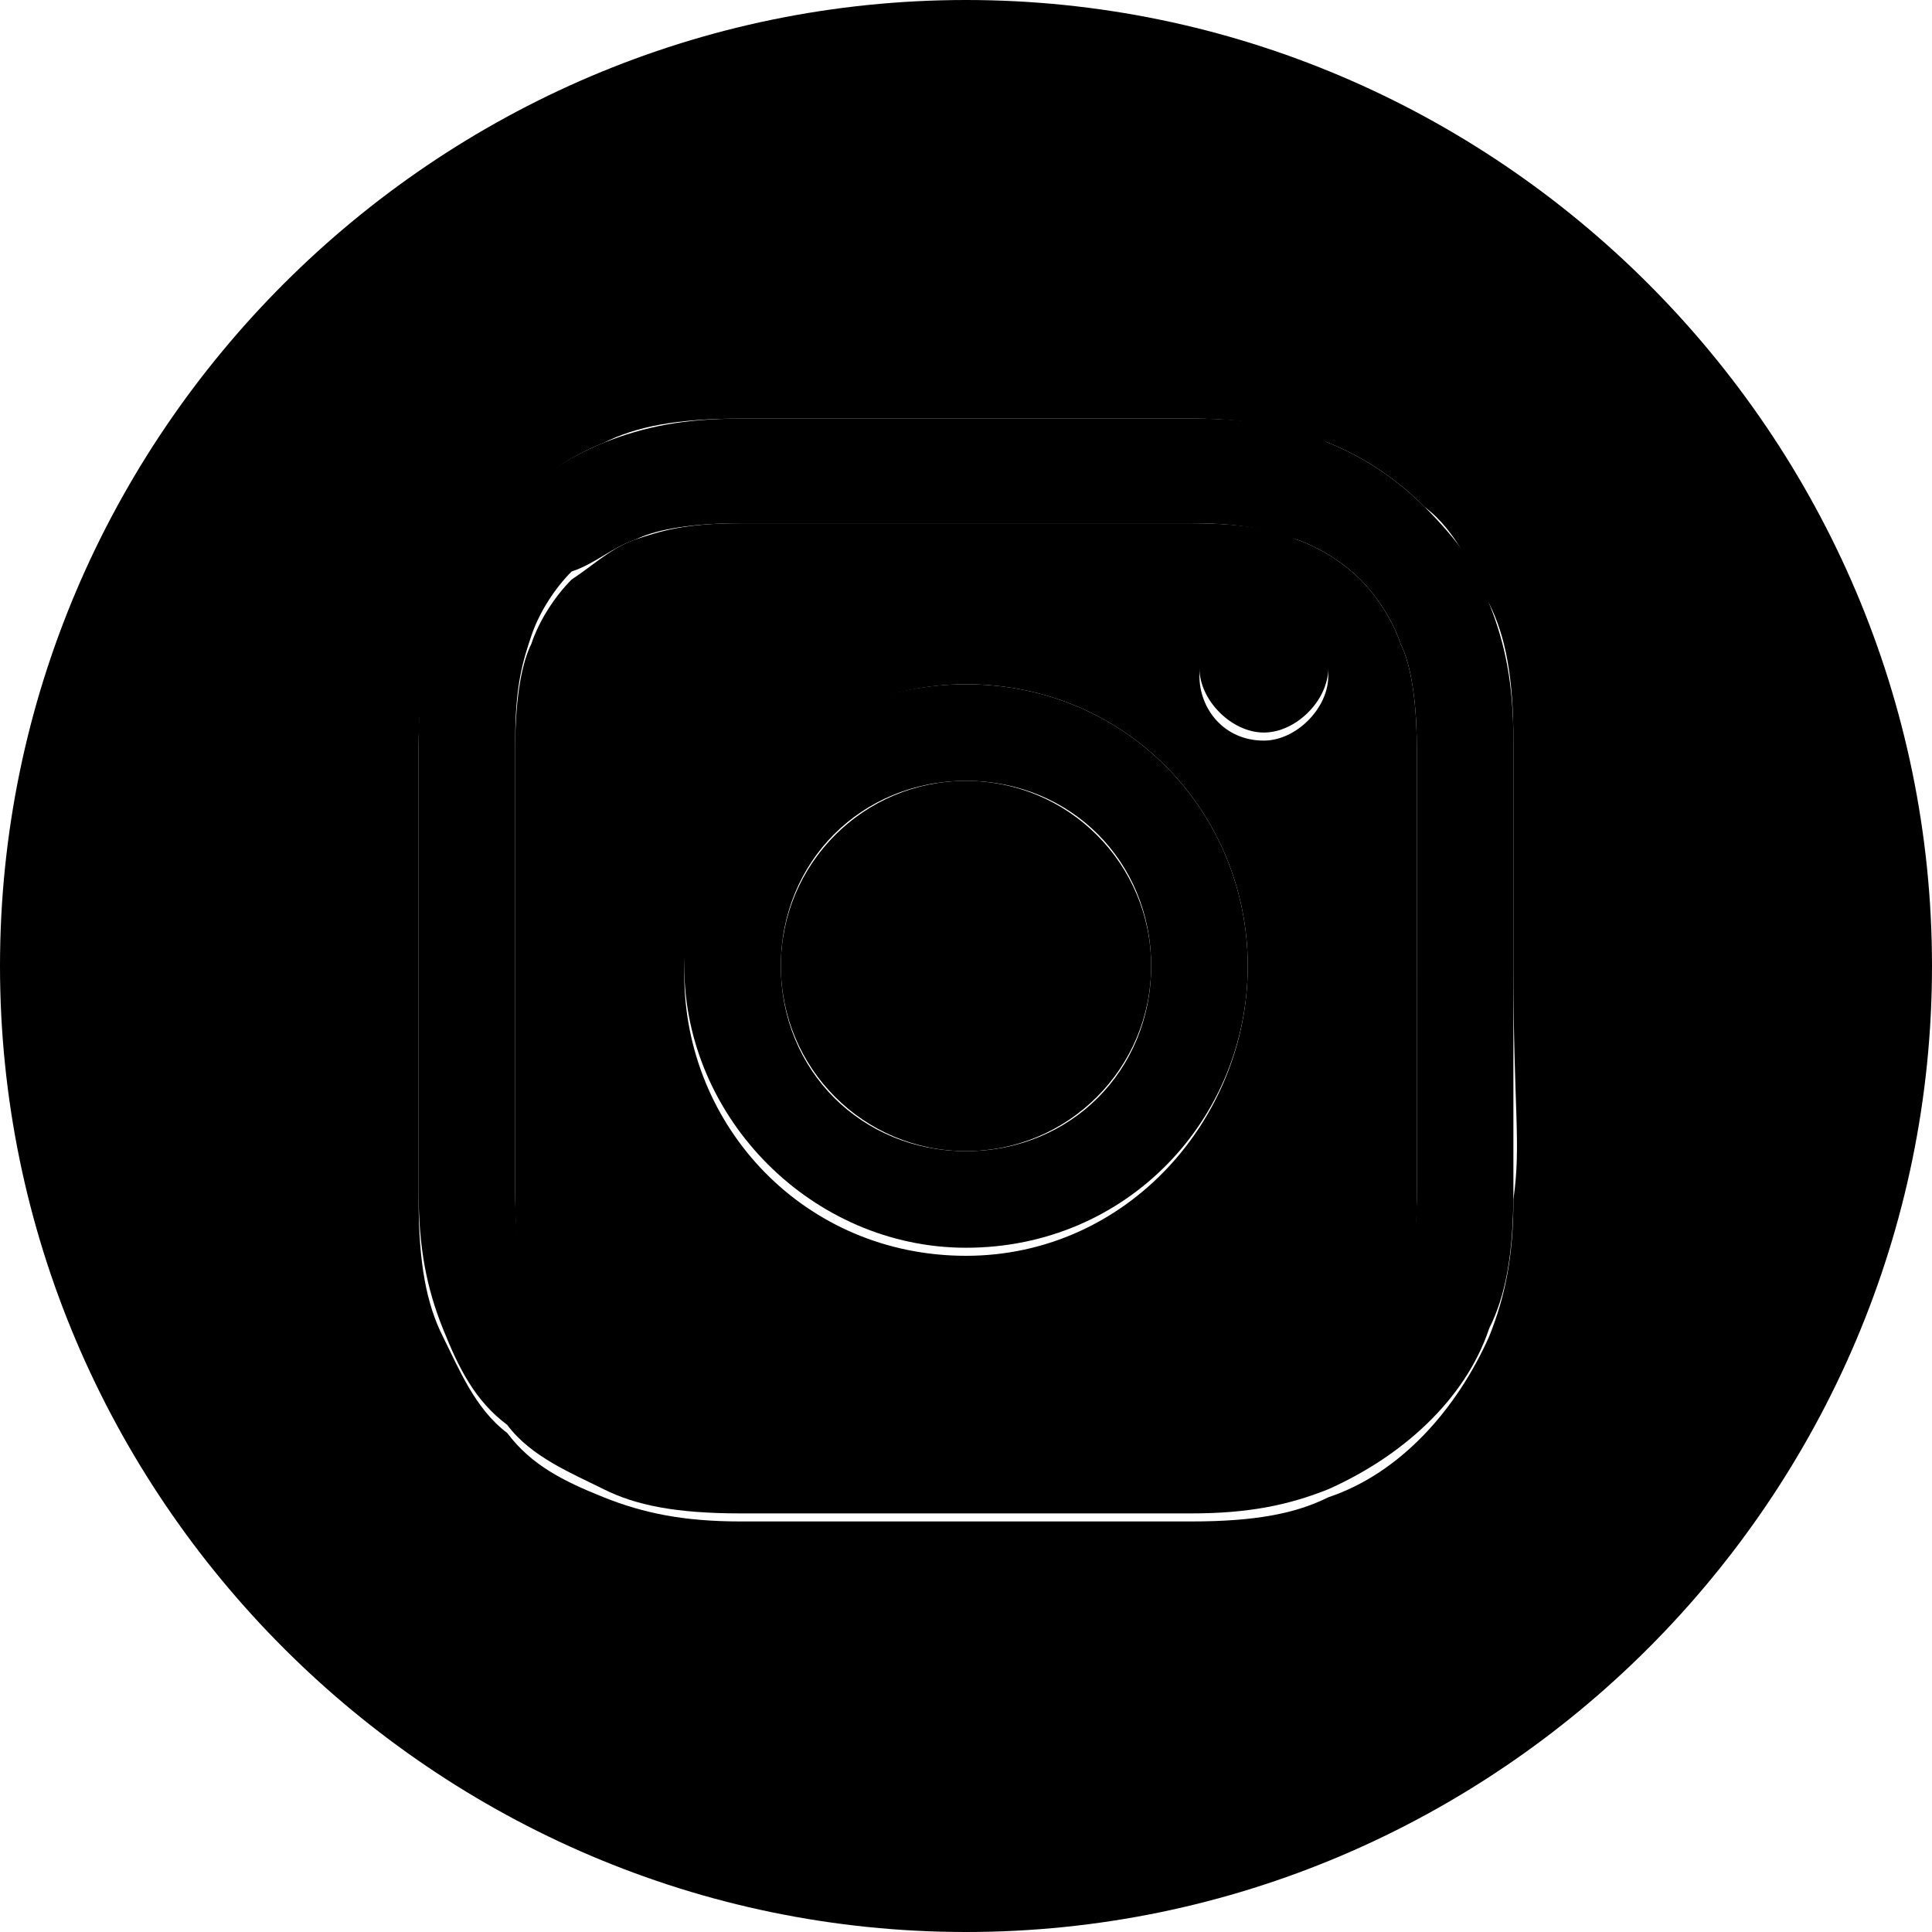 <svg style="" class="cs-ico-instagram" xmlns="http://www.w3.org/2000/svg" viewBox="0 0 24 24">
  <g fill="currentColor">
    <path d="M15.7,7.5c-0.5,0-0.8,0.4-0.8,0.8s0.4,0.8,0.8,0.8s0.8-0.4,0.8-0.8C16.5,7.9,16.1,7.5,15.7,7.5z"/>
    <path d="M17.7,6.3C17.4,6,17,5.7,16.5,5.5c-0.4-0.2-0.9-0.3-1.7-0.3c-0.7,0-1,0-2.8,0s-2.1,0-2.8,0&#10;      c-0.7,0-1.2,0.1-1.7,0.3C7,5.7,6.6,6,6.3,6.3C5.9,6.7,5.6,7.1,5.5,7.5C5.3,8,5.2,8.5,5.2,9.2c0,0.7,0,1,0,2.8s0,2.1,0,2.8&#10;      c0,0.7,0.1,1.2,0.3,1.7c0.2,0.5,0.4,0.9,0.8,1.2c0.3,0.4,0.8,0.6,1.2,0.8c0.4,0.2,0.9,0.3,1.7,0.3c0.7,0,1,0,2.8,0&#10;      c1.9,0,2.1,0,2.8,0c0.7,0,1.2-0.1,1.7-0.3c0.9-0.4,1.7-1.1,2-2c0.2-0.4,0.3-0.9,0.3-1.7c0-0.7,0-1,0-2.8s0-2.1,0-2.8&#10;      c0-0.7-0.1-1.2-0.3-1.7C18.4,7.1,18.1,6.7,17.7,6.3z M17.6,14.8c0,0.7-0.1,1-0.2,1.3c-0.2,0.6-0.7,1.1-1.3,1.3&#10;      c-0.2,0.1-0.6,0.2-1.3,0.2c-0.7,0-0.9,0-2.8,0c-1.8,0-2.1,0-2.8,0c-0.7,0-1-0.1-1.3-0.2c-0.3-0.1-0.6-0.3-0.8-0.5&#10;      c-0.2-0.2-0.4-0.5-0.5-0.8c-0.1-0.2-0.2-0.6-0.2-1.3c0-0.7,0-0.9,0-2.8c0-1.8,0-2.1,0-2.8c0-0.7,0.1-1,0.2-1.3&#10;      c0.1-0.3,0.3-0.6,0.5-0.8C7.4,7,7.6,6.8,7.9,6.7c0.2-0.1,0.6-0.2,1.3-0.2c0.7,0,0.9,0,2.8,0c1.8,0,2.1,0,2.8,0c0.7,0,1,0.1,1.3,0.2&#10;      c0.3,0.1,0.6,0.3,0.8,0.5c0.2,0.2,0.4,0.5,0.5,0.8c0.1,0.2,0.2,0.6,0.2,1.3c0,0.7,0,0.9,0,2.8C17.6,13.9,17.6,14.1,17.6,14.8z"/>
    <path d="M12,8.5c-2,0-3.5,1.6-3.5,3.5s1.6,3.5,3.5,3.5c2,0,3.5-1.6,3.5-3.5S14,8.5,12,8.5z M12,14.3&#10;      c-1.3,0-2.3-1-2.3-2.3s1-2.3,2.3-2.3s2.3,1,2.3,2.3S13.3,14.3,12,14.3z"/>
  </g>
  <g stroke-width="0">
    <circle cx="12" cy="12" r="2.3"/>
    <path d="M17.4,8c-0.1-0.3-0.3-0.6-0.5-0.8c-0.2-0.2-0.5-0.4-0.8-0.5c-0.2-0.1-0.6-0.2-1.3-0.2c-0.7,0-0.9,0-2.8,0&#10;      c-1.8,0-2.1,0-2.8,0c-0.7,0-1,0.1-1.3,0.2C7.6,6.8,7.4,7,7.1,7.2C6.9,7.4,6.7,7.7,6.6,8C6.5,8.2,6.4,8.6,6.4,9.3c0,0.7,0,0.9,0,2.8&#10;      c0,1.8,0,2.1,0,2.8c0,0.7,0.1,1,0.2,1.3c0.1,0.3,0.3,0.6,0.5,0.8c0.2,0.2,0.5,0.4,0.8,0.5c0.2,0.1,0.6,0.2,1.3,0.2&#10;      c0.7,0,0.9,0,2.8,0c1.8,0,2.1,0,2.8,0c0.7,0,1-0.1,1.3-0.2c0.6-0.2,1.1-0.7,1.3-1.3c0.1-0.2,0.2-0.6,0.2-1.3c0-0.7,0-0.9,0-2.8&#10;      c0-1.8,0-2.1,0-2.8C17.6,8.6,17.5,8.2,17.4,8z M12,15.6c-2,0-3.5-1.6-3.5-3.5S10,8.5,12,8.5c2,0,3.5,1.6,3.5,3.5S14,15.6,12,15.6z&#10;       M15.7,9.2c-0.5,0-0.8-0.4-0.8-0.8s0.4-0.8,0.8-0.8s0.8,0.4,0.8,0.8C16.5,8.8,16.1,9.2,15.7,9.2z"/>
    <path d="M12,0C5.4,0,0,5.4,0,12s5.4,12,12,12s12-5.4,12-12S18.6,0,12,0z M18.8,14.9c0,0.7-0.1,1.2-0.3,1.7c-0.4,0.9-1.1,1.7-2,2&#10;      c-0.4,0.2-0.9,0.3-1.7,0.3c-0.7,0-1,0-2.8,0c-1.9,0-2.1,0-2.8,0c-0.7,0-1.2-0.1-1.7-0.3c-0.5-0.2-0.9-0.4-1.2-0.8&#10;      c-0.4-0.3-0.6-0.8-0.8-1.2c-0.2-0.4-0.3-0.9-0.3-1.7c0-0.7,0-1,0-2.8s0-2.1,0-2.8c0-0.7,0.1-1.2,0.3-1.7c0.2-0.5,0.4-0.9,0.8-1.2&#10;      C6.6,6,7,5.7,7.5,5.5c0.4-0.2,0.9-0.3,1.7-0.3c0.7,0,1,0,2.8,0s2.1,0,2.8,0c0.7,0,1.2,0.1,1.7,0.3C17,5.7,17.4,6,17.7,6.3&#10;      c0.4,0.3,0.6,0.8,0.8,1.2c0.2,0.4,0.3,0.9,0.3,1.7c0,0.7,0,1,0,2.8S18.9,14.2,18.8,14.9z"/>
  </g>
</svg>